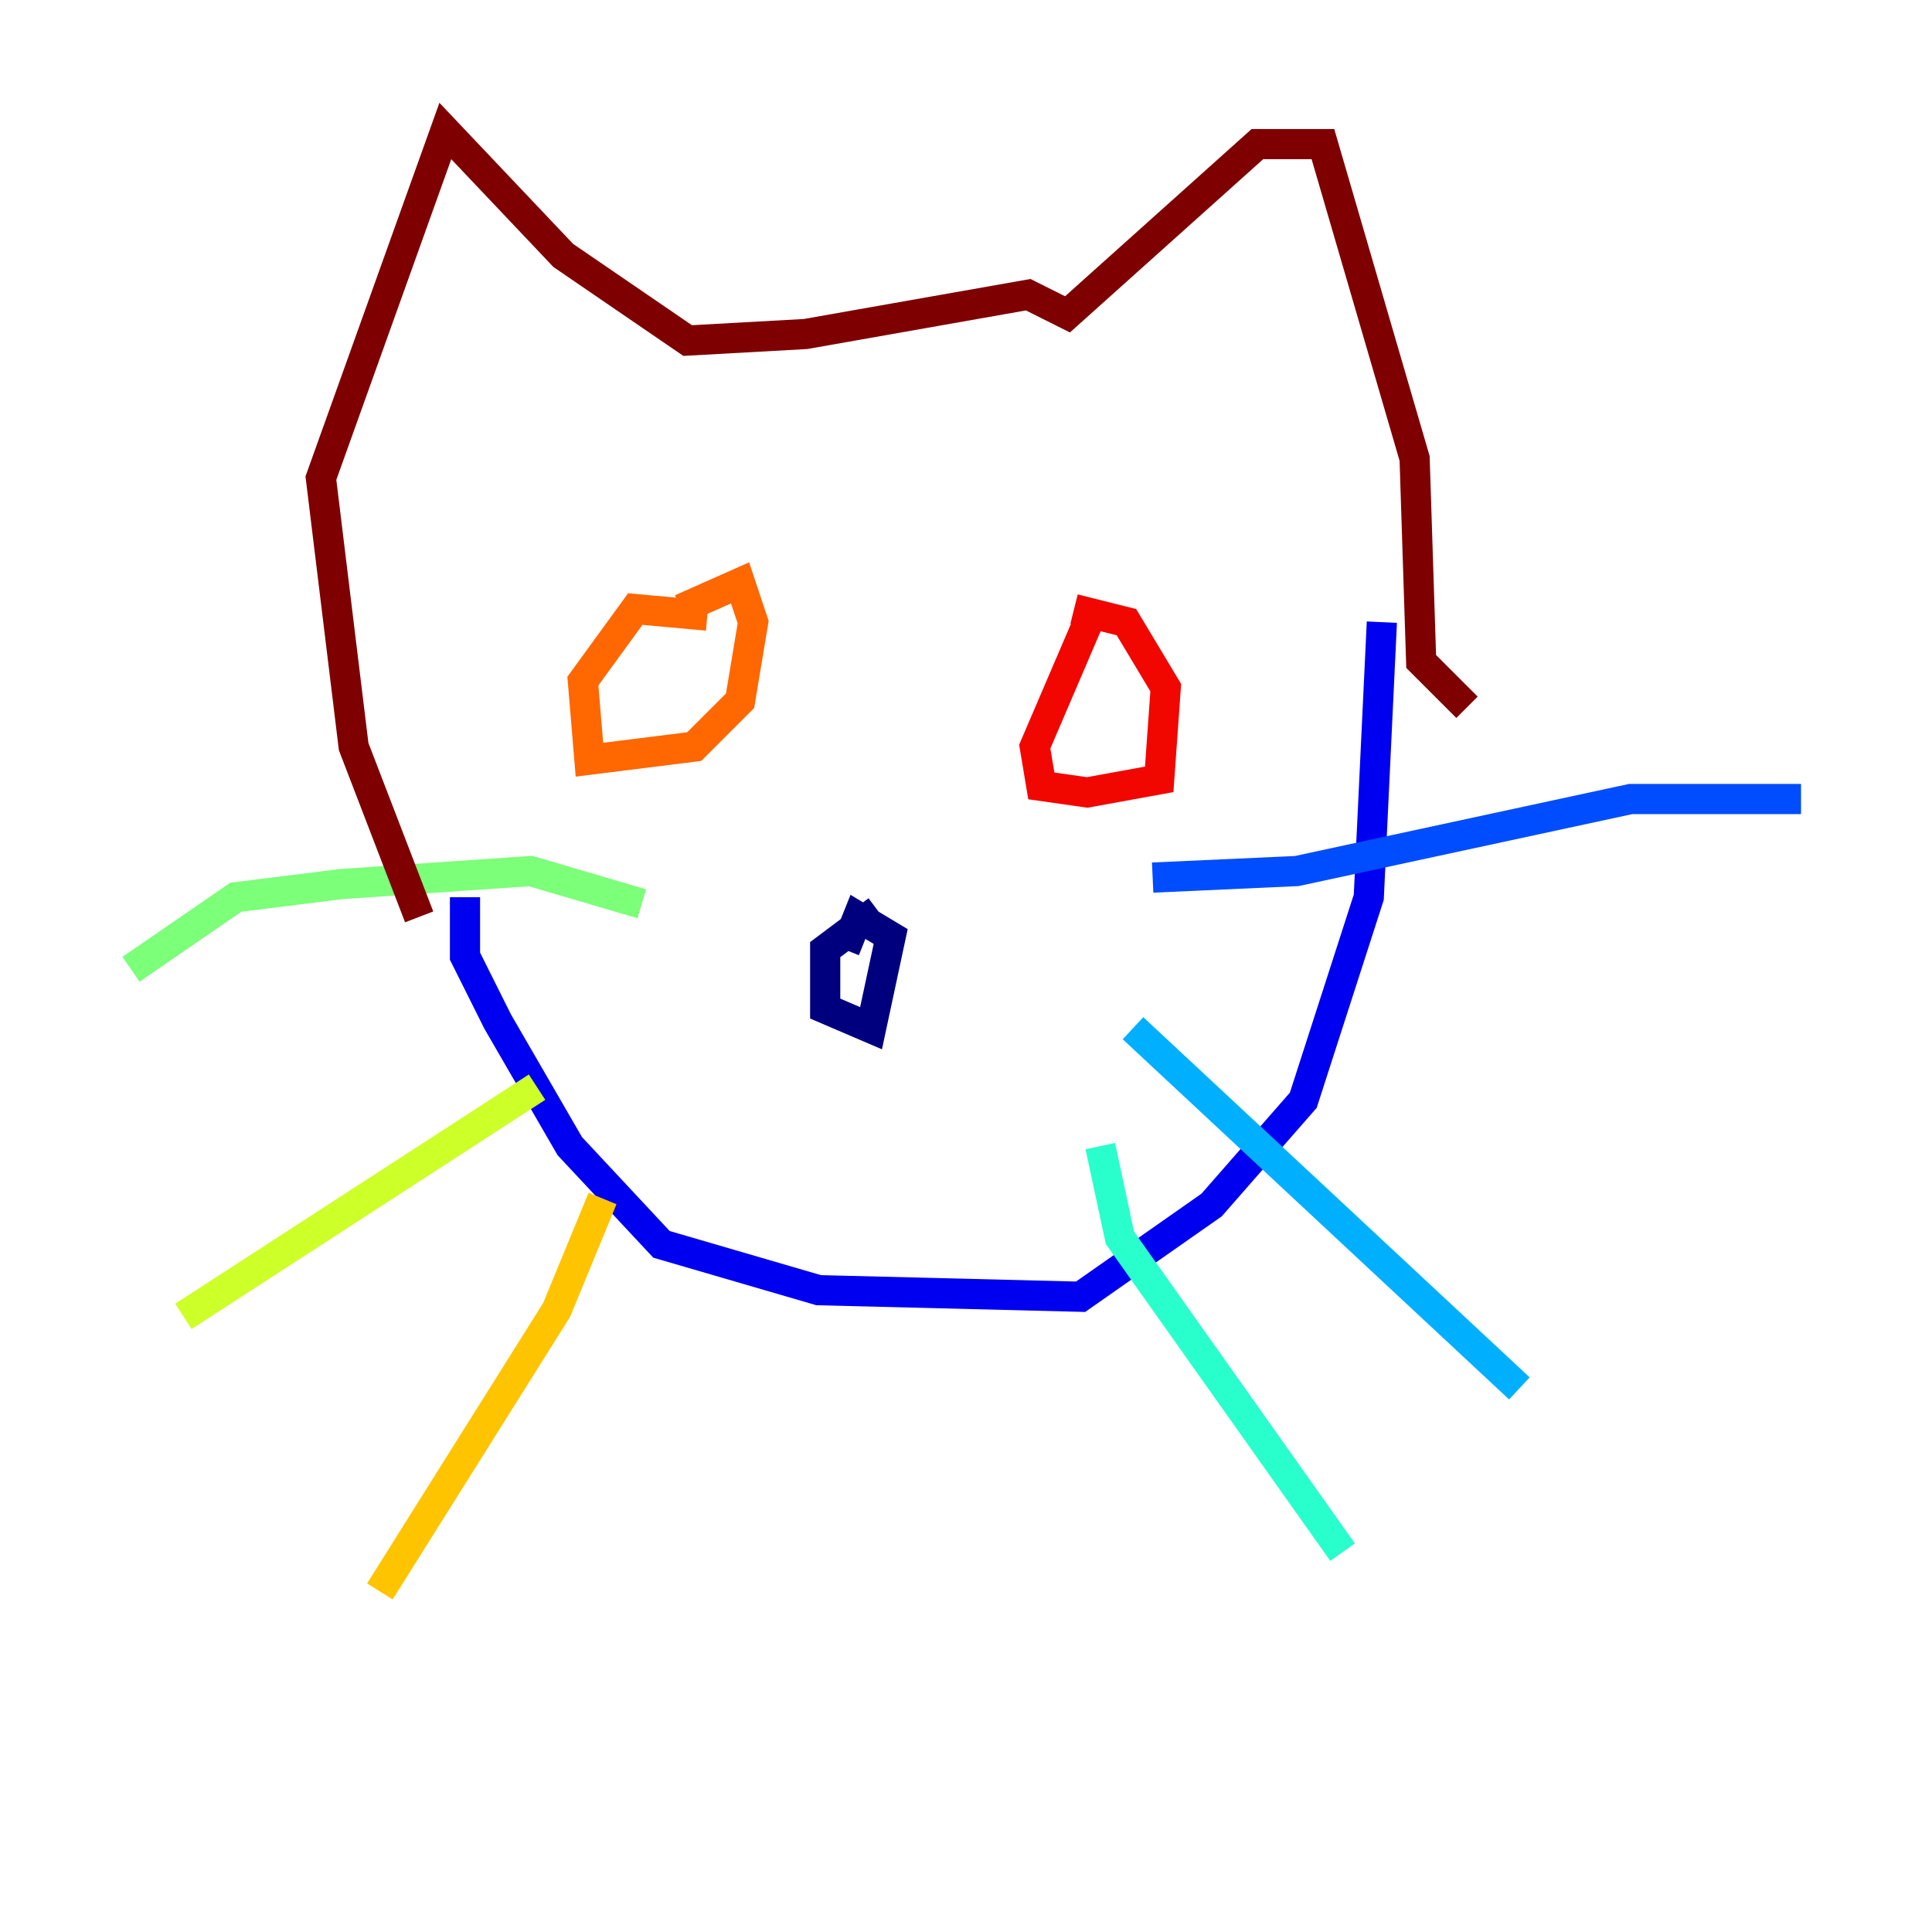 <?xml version="1.0" encoding="utf-8" ?>
<svg baseProfile="tiny" height="128" version="1.2" viewBox="0,0,128,128" width="128" xmlns="http://www.w3.org/2000/svg" xmlns:ev="http://www.w3.org/2001/xml-events" xmlns:xlink="http://www.w3.org/1999/xlink"><defs /><polyline fill="none" points="58.142,60.312 54.671,62.915 54.671,66.82 57.709,68.122 59.01,62.047 56.841,60.746 55.973,62.915" stroke="#00007f" stroke-width="2" /><polyline fill="none" points="30.807,59.444 30.807,63.349 32.976,67.688 37.749,75.932 43.824,82.441 54.237,85.478 71.593,85.912 80.271,79.837 86.346,72.895 90.685,59.444 91.552,41.22" stroke="#0000f1" stroke-width="2" /><polyline fill="none" points="76.366,58.142 85.912,57.709 108.041,52.936 119.322,52.936" stroke="#004cff" stroke-width="2" /><polyline fill="none" points="75.064,68.122 100.664,91.986" stroke="#00b0ff" stroke-width="2" /><polyline fill="none" points="72.895,75.932 74.197,82.007 88.949,102.834" stroke="#29ffcd" stroke-width="2" /><polyline fill="none" points="42.522,59.878 35.146,57.709 22.563,58.576 15.62,59.444 8.678,64.217" stroke="#7cff79" stroke-width="2" /><polyline fill="none" points="35.58,72.027 12.149,87.214" stroke="#cdff29" stroke-width="2" /><polyline fill="none" points="39.919,79.403 36.881,86.78 25.166,105.437" stroke="#ffc400" stroke-width="2" /><polyline fill="none" points="46.861,40.786 42.088,40.352 38.617,45.125 39.051,50.332 45.993,49.464 49.031,46.427 49.898,41.22 49.031,38.617 45.125,40.352" stroke="#ff6700" stroke-width="2" /><polyline fill="none" points="72.461,40.352 68.556,49.464 68.99,52.068 72.027,52.502 76.8,51.634 77.234,45.559 74.63,41.22 71.159,40.352" stroke="#f10700" stroke-width="2" /><polyline fill="none" points="97.193,46.861 94.156,43.824 93.722,30.373 87.647,9.546 83.308,9.546 70.725,20.827 68.122,19.525 53.37,22.129 45.559,22.563 37.315,16.922 29.505,8.678 21.261,31.675 23.43,49.464 27.77,60.746" stroke="#7f0000" stroke-width="2" /></svg>